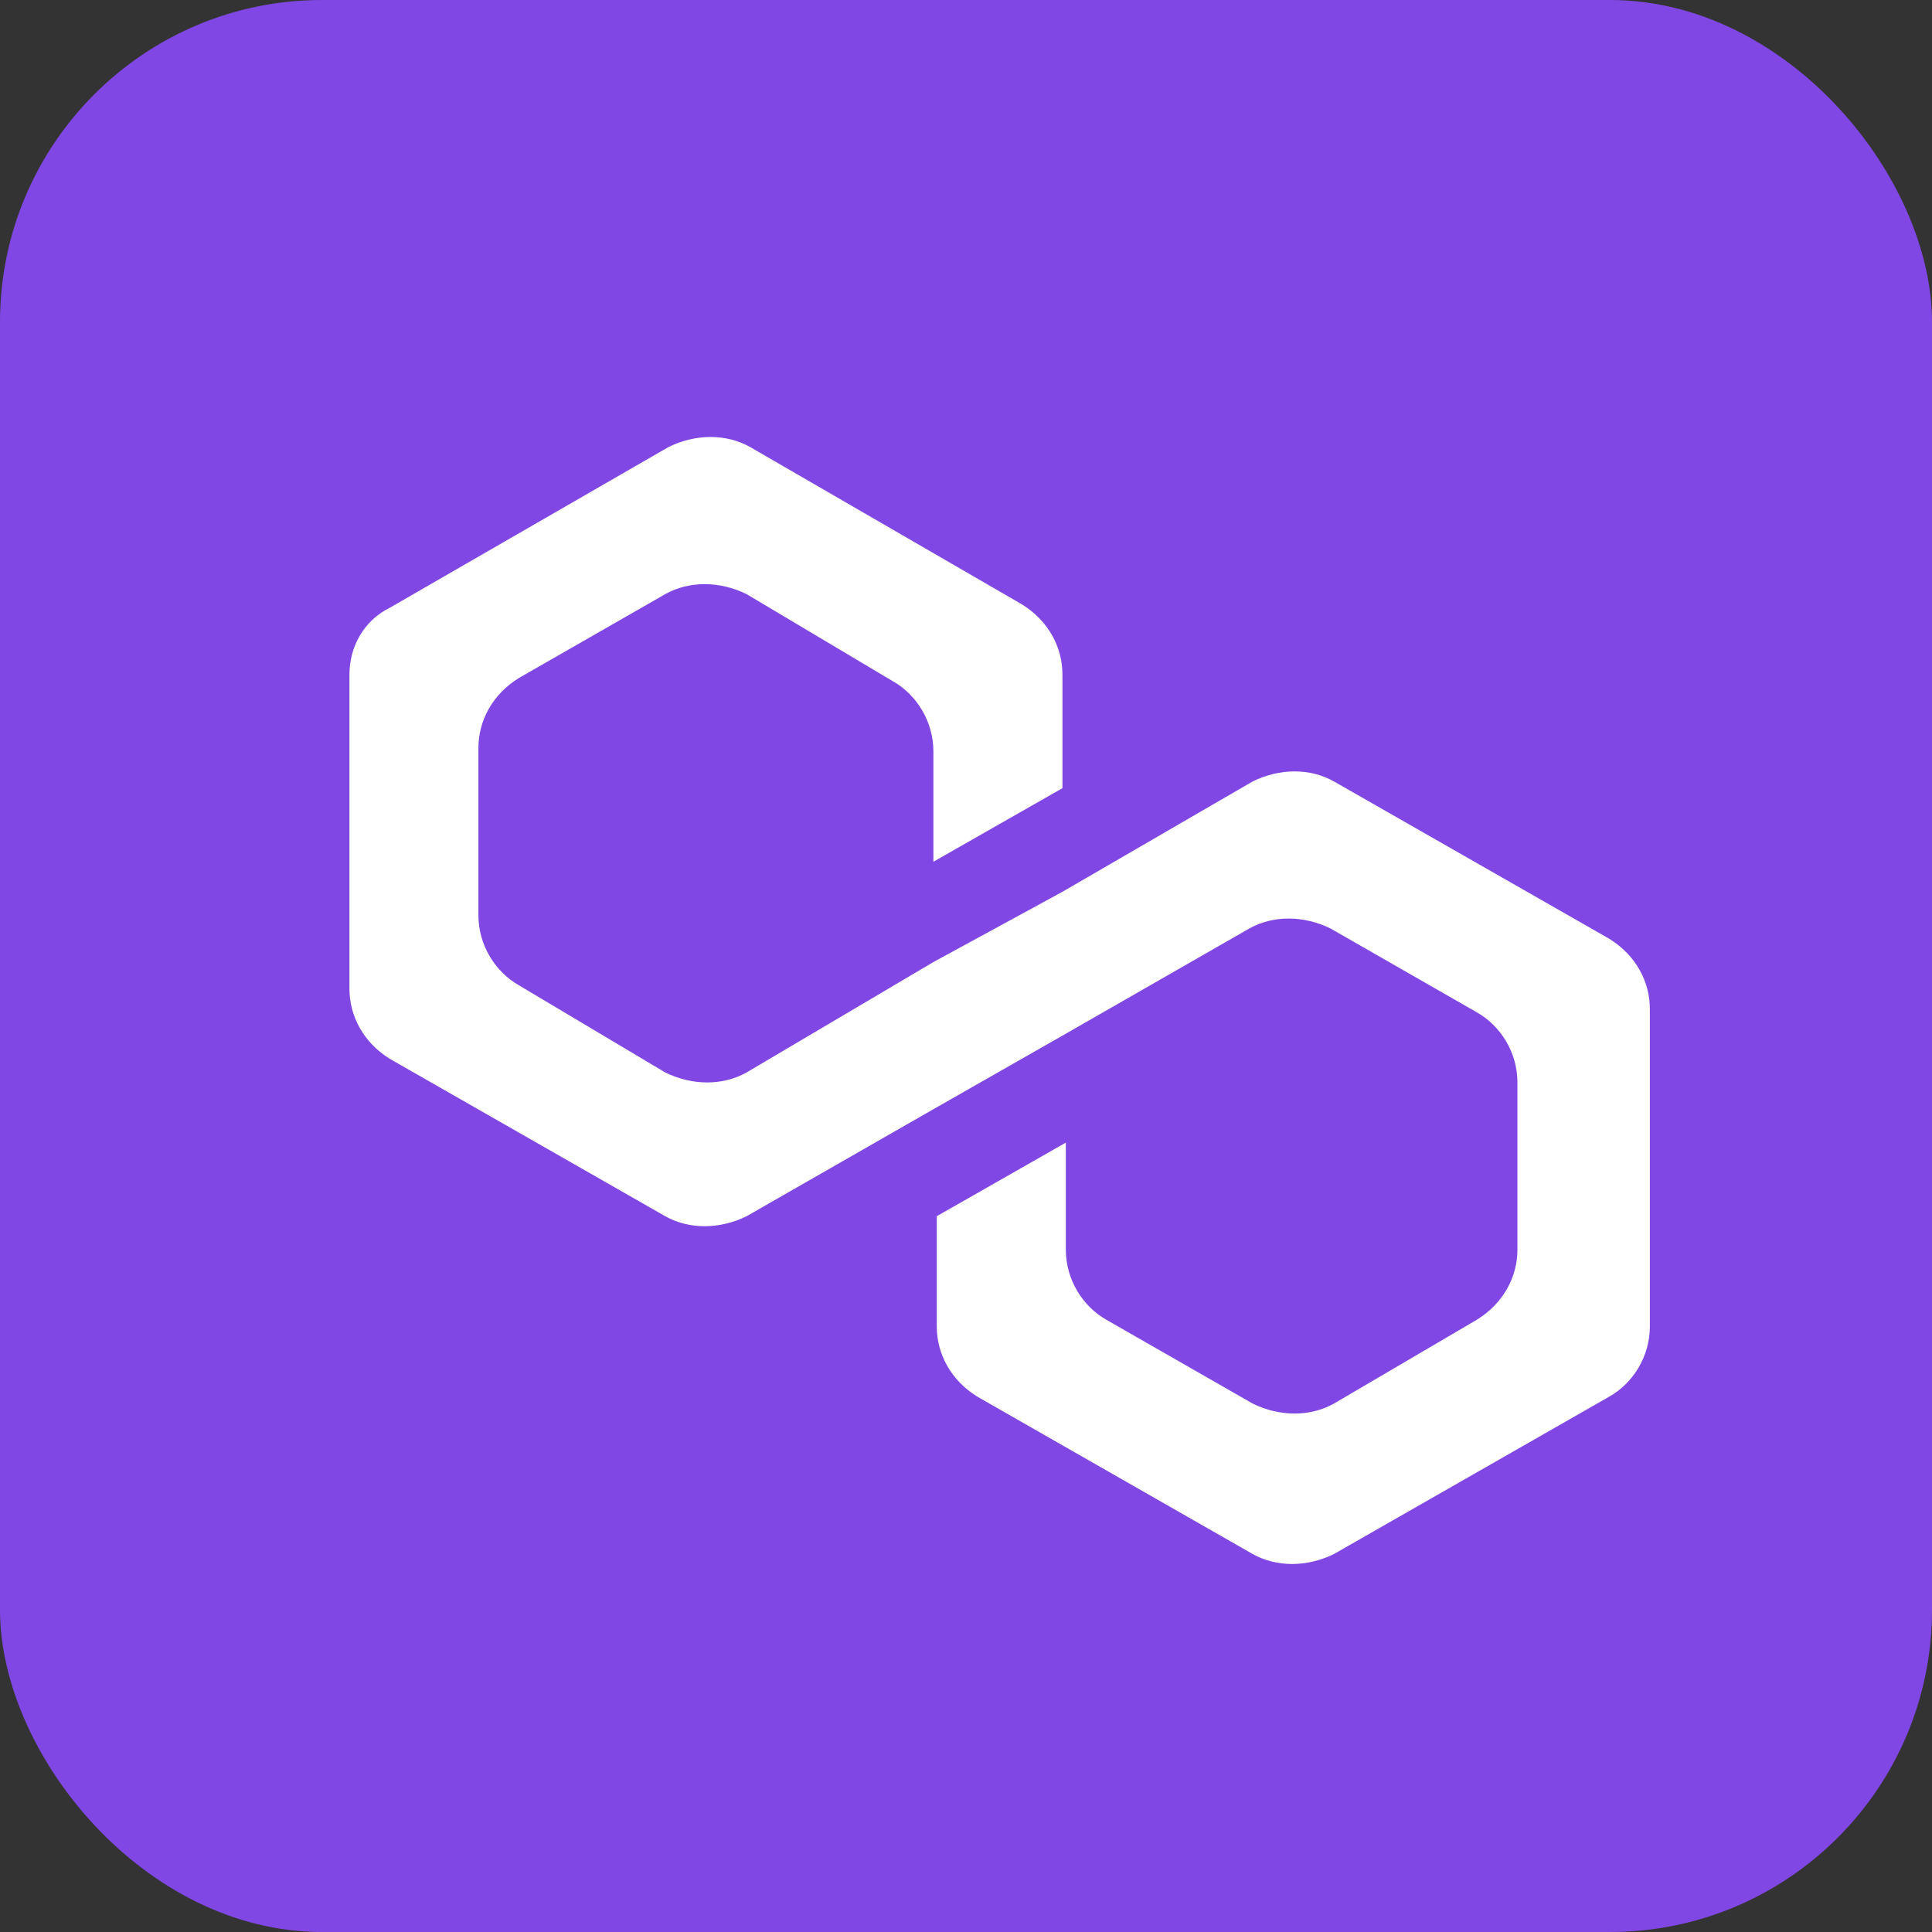<?xml version="1.0" encoding="UTF-8"?>
<svg width="24px" height="24px" viewBox="0 0 24 24" version="1.1" xmlns="http://www.w3.org/2000/svg" xmlns:xlink="http://www.w3.org/1999/xlink">
    <rect x="0" y="0" width="24" height="24" fill="#333333" stroke="none"/>
    <title>logo-poly copy</title>
    <g id="Enh.---Navigation" stroke="none" stroke-width="1" fill="none" fill-rule="evenodd">
        <g id="header-dd-Menus" transform="translate(-986, -101)">
            <g id="logo-poly-copy" transform="translate(986, 101)">
                <rect id="Rectangle" fill="#8147E5" x="0" y="0" width="24" height="24" rx="4"></rect>
                <path d="M16.572,9.708 C16.277,9.541 15.897,9.541 15.56,9.708 L13.198,11.078 L11.595,11.951 L9.275,13.322 C8.98,13.488 8.601,13.488 8.263,13.322 L6.45,12.242 C6.154,12.075 5.943,11.743 5.943,11.369 L5.943,9.292 C5.943,8.96 6.112,8.627 6.45,8.42 L8.263,7.381 C8.558,7.215 8.938,7.215 9.275,7.381 L11.089,8.461 C11.384,8.627 11.595,8.96 11.595,9.334 L11.595,10.705 L13.198,9.791 L13.198,8.378 C13.198,8.046 13.029,7.713 12.692,7.506 L9.318,5.553 C9.022,5.387 8.643,5.387 8.305,5.553 L4.847,7.547 C4.509,7.713 4.341,8.046 4.341,8.378 L4.341,12.283 C4.341,12.616 4.509,12.948 4.847,13.156 L8.263,15.108 C8.558,15.274 8.938,15.274 9.275,15.108 L11.595,13.779 L13.198,12.865 L15.518,11.535 C15.813,11.369 16.192,11.369 16.53,11.535 L18.343,12.574 C18.639,12.74 18.85,13.072 18.85,13.446 L18.85,15.524 C18.85,15.856 18.681,16.188 18.343,16.396 L16.572,17.435 C16.277,17.601 15.897,17.601 15.56,17.435 L13.746,16.396 C13.451,16.23 13.24,15.897 13.24,15.524 L13.24,14.194 L11.637,15.108 L11.637,16.479 C11.637,16.811 11.806,17.144 12.143,17.351 L15.56,19.304 C15.855,19.47 16.235,19.47 16.572,19.304 L19.988,17.351 C20.284,17.185 20.495,16.853 20.495,16.479 L20.495,12.532 C20.495,12.2 20.326,11.868 19.988,11.66 L16.572,9.708 Z" id="Path" fill="#FFFFFF" fill-rule="nonzero"></path>
            </g>
        </g>
    </g>
</svg>